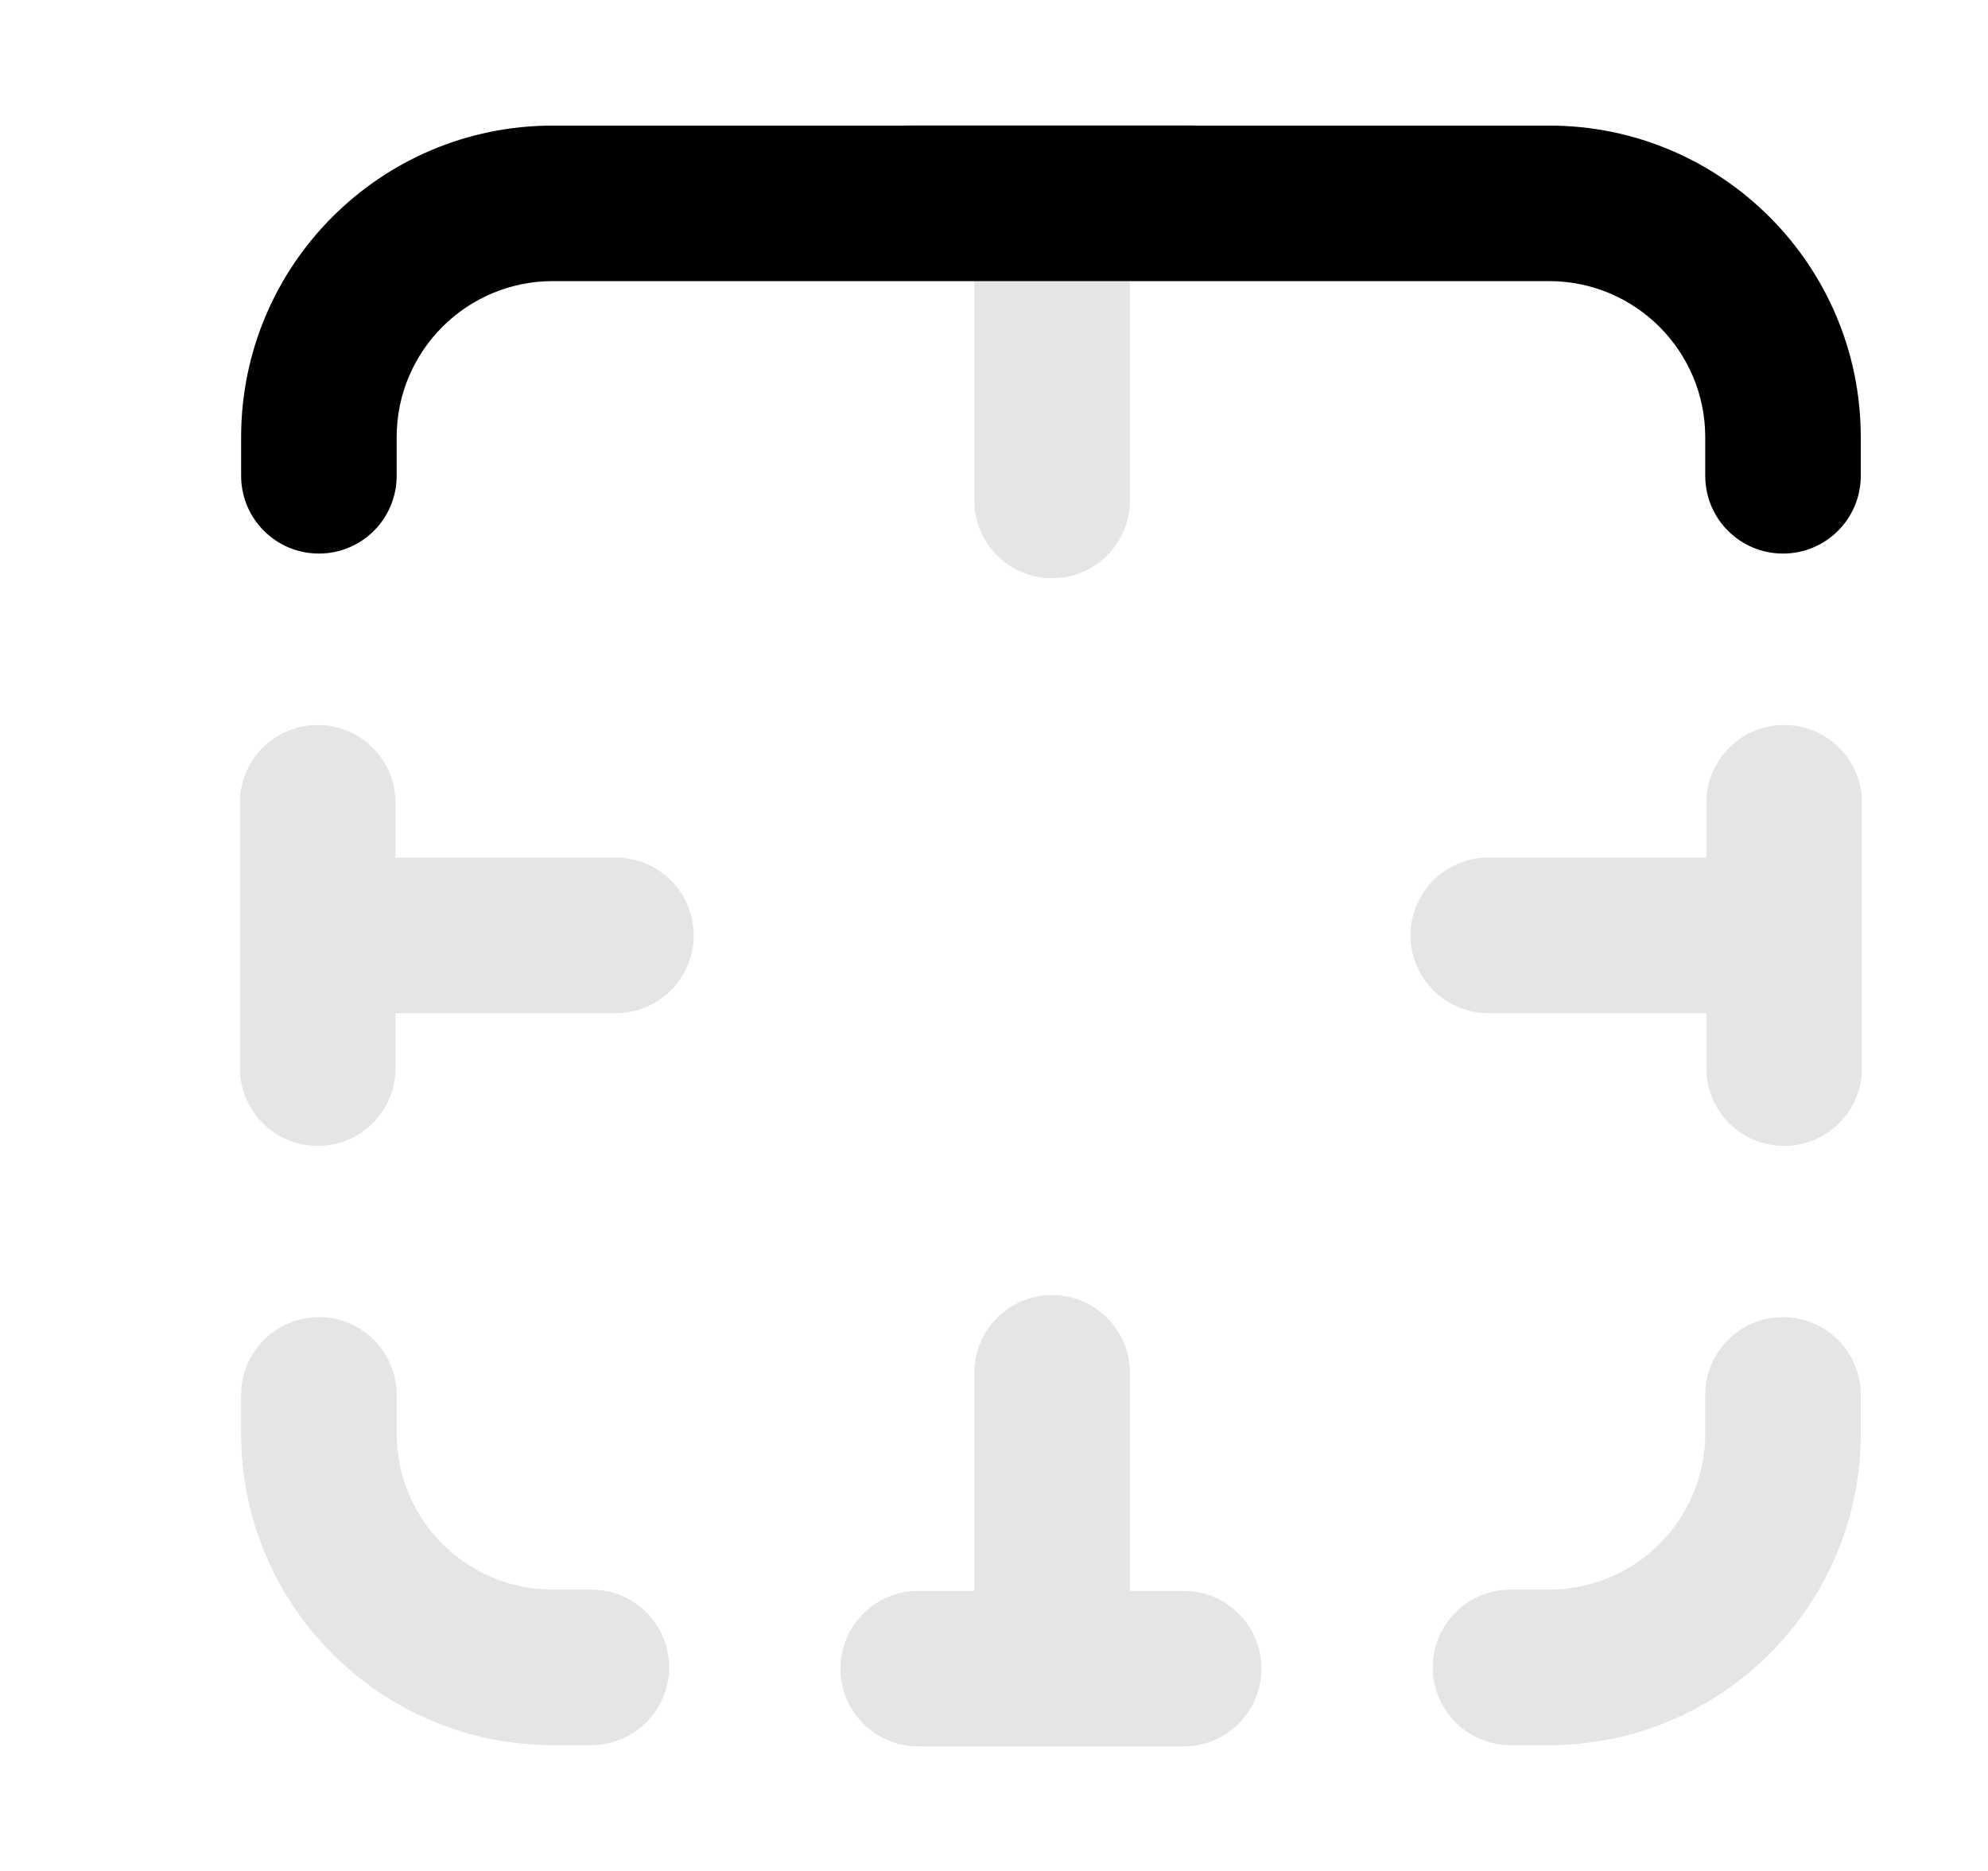 <svg width="17" height="16" viewBox="0 0 17 16" fill="none" xmlns="http://www.w3.org/2000/svg">
<path d="M7.187 1.73C7.187 1.362 7.484 1.065 7.852 1.065H10.122C10.489 1.065 10.787 1.362 10.787 1.73C10.787 2.097 10.489 2.395 10.122 2.395H9.662V4.28C9.662 4.648 9.364 4.945 8.997 4.945C8.629 4.945 8.332 4.648 8.332 4.28V2.395H7.852C7.484 2.395 7.187 2.097 7.187 1.73Z" fill="#E5E5E5"/>
<path d="M2.717 6.2C3.084 6.2 3.382 6.497 3.382 6.865V7.334H5.267C5.634 7.334 5.932 7.632 5.932 7.999C5.932 8.367 5.634 8.664 5.267 8.664H3.382V9.135C3.382 9.502 3.084 9.8 2.717 9.8C2.349 9.8 2.052 9.502 2.052 9.135V6.865C2.052 6.497 2.349 6.2 2.717 6.2Z" fill="#E5E5E5"/>
<path d="M15.257 6.2C15.624 6.2 15.922 6.497 15.922 6.865V7.994L15.922 7.999L15.922 8.005V9.135C15.922 9.502 15.624 9.8 15.257 9.8C14.889 9.8 14.592 9.502 14.592 9.135V8.664H12.727C12.36 8.664 12.062 8.367 12.062 7.999C12.062 7.632 12.36 7.334 12.727 7.334H14.592V6.865C14.592 6.497 14.889 6.2 15.257 6.2Z" fill="#E5E5E5"/>
<path d="M7.187 14.27C7.187 13.902 7.484 13.605 7.852 13.605H8.332V11.74C8.332 11.373 8.629 11.075 8.997 11.075C9.364 11.075 9.662 11.373 9.662 11.74V13.605H10.122C10.489 13.605 10.787 13.902 10.787 14.27C10.787 14.637 10.489 14.935 10.122 14.935H9.028C9.018 14.935 9.007 14.935 8.997 14.935C8.986 14.935 8.975 14.935 8.965 14.935H7.852C7.484 14.935 7.187 14.637 7.187 14.27Z" fill="#E5E5E5"/>
<path d="M3.392 11.929C3.392 11.562 3.094 11.264 2.727 11.264C2.36 11.264 2.062 11.562 2.062 11.929V12.259C2.062 13.731 3.255 14.924 4.727 14.924H5.057C5.424 14.924 5.722 14.627 5.722 14.259C5.722 13.892 5.424 13.594 5.057 13.594H4.727C3.99 13.594 3.392 12.997 3.392 12.259V11.929Z" fill="#E5E5E5"/>
<path d="M15.912 11.929C15.912 11.562 15.614 11.264 15.247 11.264C14.88 11.264 14.582 11.562 14.582 11.929V12.259C14.582 12.997 13.984 13.594 13.247 13.594H12.917C12.55 13.594 12.252 13.892 12.252 14.259C12.252 14.627 12.55 14.924 12.917 14.924H13.247C14.719 14.924 15.912 13.731 15.912 12.259V11.929Z" fill="#E5E5E5"/>
<path fill-rule="evenodd" clip-rule="evenodd" d="M4.727 2.404C3.99 2.404 3.392 3.002 3.392 3.739V4.069C3.392 4.437 3.094 4.734 2.727 4.734C2.36 4.734 2.062 4.437 2.062 4.069V3.739C2.062 2.268 3.255 1.074 4.727 1.074H13.247C14.719 1.074 15.912 2.268 15.912 3.739V4.069C15.912 4.437 15.614 4.734 15.247 4.734C14.88 4.734 14.582 4.437 14.582 4.069V3.739C14.582 3.002 13.984 2.404 13.247 2.404H4.727Z" fill="black"/>
</svg>
